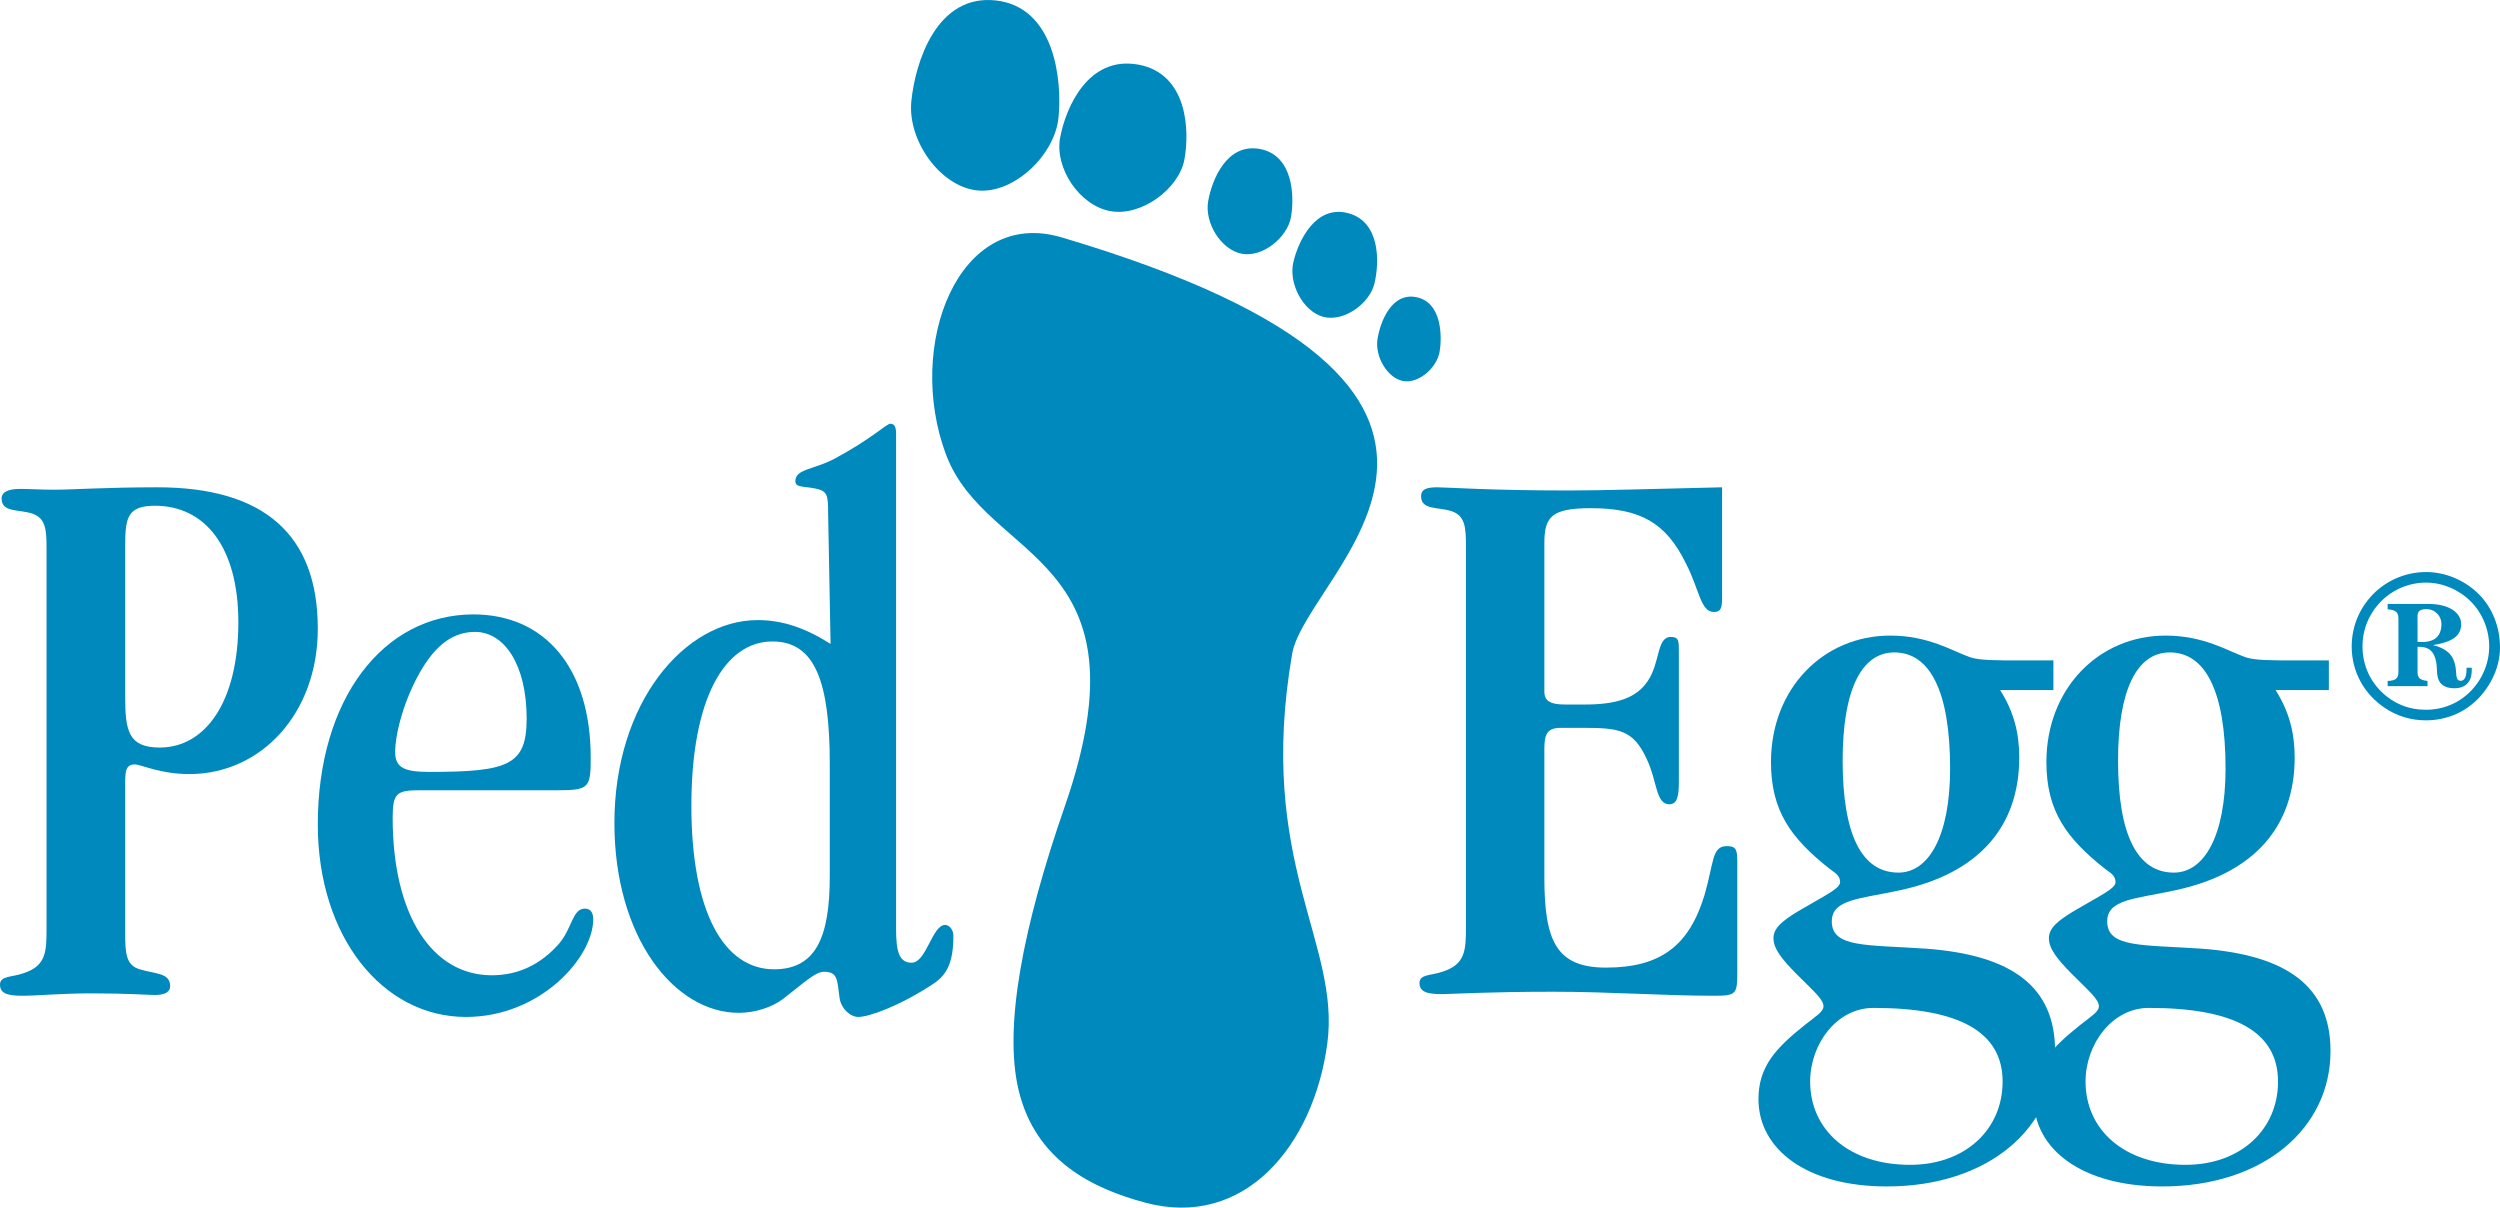 <?xml version="1.0" encoding="UTF-8"?>
<svg width="118px" height="57px" viewBox="0 0 118 57" version="1.1" xmlns="http://www.w3.org/2000/svg" xmlns:xlink="http://www.w3.org/1999/xlink">
    <!-- Generator: Sketch 55.2 (78181) - https://sketchapp.com -->
    <title>ped egg logo copy 3</title>
    <desc>Created with Sketch.</desc>
    <g id="Desktop" stroke="none" stroke-width="1" fill="none" fill-rule="evenodd">
        <g id="ped-egg-logo-copy-3" fill="#0089BD">
            <path d="M49.962,5.549 C49.787,7.316 47.847,9.179 46.109,8.986 C44.372,8.794 42.831,6.634 43.015,4.781 C43.2,2.927 44.212,-0.288 47,0.021 C49.788,0.329 50.138,3.782 49.962,5.549" id="Fill-1"></path>
            <path d="M55.903,7.536 C55.648,8.901 53.885,10.227 52.419,9.967 C50.953,9.709 49.77,7.93 50.038,6.499 C50.304,5.069 51.36,2.63 53.712,3.047 C56.066,3.464 56.157,6.174 55.903,7.536" id="Fill-3"></path>
            <path d="M60.935,10.24 C60.765,11.215 59.589,12.162 58.612,11.977 C57.635,11.792 56.847,10.521 57.025,9.5 C57.203,8.478 57.907,6.737 59.474,7.033 C61.044,7.332 61.105,9.267 60.935,10.24" id="Fill-4"></path>
            <path d="M64.875,13.378 C64.643,14.342 63.417,15.209 62.461,14.955 C61.504,14.702 60.805,13.374 61.049,12.363 C61.292,11.35 62.101,9.654 63.636,10.062 C65.172,10.47 65.107,12.414 64.875,13.378" id="Fill-5"></path>
            <path d="M67.951,16.592 C67.823,17.371 66.942,18.129 66.209,17.981 C65.477,17.833 64.885,16.817 65.019,15.999 C65.152,15.182 65.68,13.789 66.856,14.027 C68.033,14.265 68.079,15.813 67.951,16.592" id="Fill-6"></path>
            <path d="M50.108,11.204 C45.215,9.753 42.728,16.332 44.652,21.456 C46.576,26.578 54.409,26.104 50.258,38.061 C48.292,43.723 47.362,48.459 48.079,51.457 C48.876,54.79 51.565,56.096 54.043,56.762 C58.749,58.028 61.998,54.054 62.646,49.278 C63.295,44.502 59.29,40.72 60.989,30.863 C61.665,26.945 74.595,18.469 50.108,11.204" id="Fill-7"></path>
            <path d="M7.538,35.284 C9.697,35.284 11.25,33.123 11.25,29.37 C11.25,25.844 9.697,23.871 7.311,23.871 C6.023,23.871 5.909,24.441 5.909,25.73 L5.909,32.896 C5.909,34.488 6.061,35.284 7.538,35.284 Z M1.553,24.251 C0.909,24.024 0.076,24.213 0.076,23.53 C0.076,23.228 0.379,23.076 0.947,23.076 C1.364,23.076 1.932,23.114 2.576,23.114 C3.409,23.114 5.038,23 7.425,23 C12.463,23 15,25.237 15,29.673 C15,33.692 12.31,36.536 8.939,36.536 C7.538,36.536 6.667,36.081 6.364,36.081 C5.947,36.081 5.909,36.385 5.909,36.953 C5.909,37.029 5.909,37.104 5.909,37.218 L5.909,44.043 C5.909,44.991 5.947,45.56 6.591,45.749 C7.311,45.977 8.031,45.901 8.031,46.546 C8.031,46.811 7.803,46.963 7.311,46.963 C7.008,46.963 6.023,46.887 4.318,46.887 C2.879,46.887 1.742,47 1.061,47 C0.341,47 0,46.887 0,46.47 C0,46.052 0.568,46.129 1.099,45.939 C2.159,45.598 2.197,44.953 2.197,43.854 L2.197,25.882 C2.197,25.01 2.159,24.478 1.553,24.251 L1.553,24.251 Z" id="Fill-8"></path>
            <path d="M19.948,31.518 C19.084,32.933 18.652,34.625 18.652,35.49 C18.652,36.238 19.084,36.434 20.262,36.434 C23.994,36.434 24.858,36.12 24.858,33.917 C24.858,31.36 23.797,29.826 22.423,29.826 C21.441,29.826 20.655,30.376 19.948,31.518 Z M21.284,37.3 C20.655,37.3 20.184,37.3 19.83,37.3 C18.731,37.3 18.534,37.418 18.534,38.598 C18.534,43.24 20.42,46.033 23.208,46.033 C24.465,46.033 25.526,45.521 26.39,44.538 C27.018,43.791 27.018,42.886 27.607,42.886 C27.882,42.886 28,43.083 28,43.397 C28,45.168 25.526,48 21.991,48 C18.063,48 15,44.223 15,38.913 C15,32.973 18.102,29 22.344,29 C25.683,29 27.882,31.478 27.882,35.766 C27.882,37.182 27.804,37.3 26.311,37.3 C25.918,37.3 25.408,37.3 24.779,37.3 L21.284,37.3 L21.284,37.3 Z" id="Fill-9"></path>
            <path d="M39.165,36.055 C39.165,32.177 38.468,30.277 36.459,30.277 C34.218,30.277 32.633,32.953 32.633,38.033 C32.633,43.075 34.179,45.751 36.537,45.751 C38.508,45.751 39.165,44.238 39.165,41.368 L39.165,36.055 Z M38.508,23.063 C37.967,22.947 37.541,23.025 37.541,22.715 C37.541,22.133 38.392,22.172 39.358,21.668 C41.174,20.698 41.831,20 42.025,20 C42.217,20 42.295,20.155 42.295,20.465 L42.295,43.85 C42.295,44.936 42.45,45.44 43.03,45.44 C43.725,45.44 43.996,43.656 44.614,43.656 C44.807,43.656 45,43.889 45,44.161 C45,45.44 44.691,46.022 44.034,46.449 C42.373,47.535 40.981,48 40.517,48 C40.131,48 39.705,47.612 39.628,47.108 C39.513,46.255 39.551,45.867 38.894,45.867 C38.468,45.867 37.928,46.41 36.962,47.147 C36.459,47.535 35.648,47.806 34.875,47.806 C31.821,47.806 29,44.238 29,38.848 C29,33.146 32.324,29.268 35.764,29.268 C36.962,29.268 38.044,29.657 39.203,30.393 L39.087,24.188 C39.087,23.374 39.049,23.18 38.508,23.063 L38.508,23.063 Z" id="Fill-10"></path>
            <path d="M81.282,27.937 C81.282,28.012 81.282,28.127 81.282,28.203 C81.282,28.658 81.244,28.886 80.904,28.886 C80.262,28.886 80.224,27.861 79.582,26.607 C78.637,24.671 77.428,23.987 75.085,23.987 C73.272,23.987 72.894,24.366 72.894,25.62 L72.894,32.645 C72.894,33.101 73.196,33.253 73.876,33.253 L74.821,33.253 C76.294,33.253 77.239,32.949 77.768,32.152 C78.373,31.278 78.184,30.063 78.864,30.063 C79.242,30.063 79.242,30.253 79.242,30.746 L79.242,36.899 C79.242,37.583 79.166,37.962 78.788,37.962 C78.146,37.962 78.222,36.86 77.73,35.836 C77.088,34.43 76.408,34.354 74.67,34.354 L73.65,34.354 C73.007,34.354 72.894,34.696 72.894,35.341 L72.894,41.418 C72.894,44.418 73.461,45.671 75.804,45.671 C78.41,45.671 79.733,44.608 80.451,42.254 C80.904,40.697 80.791,39.937 81.509,39.937 C81.962,39.937 82,40.126 82,40.697 L82,45.633 C82,45.709 82,45.785 82,45.861 C82,46.923 81.962,47 80.904,47 C78.524,47 75.993,46.81 73.31,46.81 C70.212,46.81 68.436,46.923 68.058,46.923 C67.34,46.923 67,46.81 67,46.392 C67,45.974 67.567,46.051 68.095,45.861 C69.154,45.519 69.192,44.873 69.192,43.772 L69.192,25.772 C69.192,24.899 69.154,24.366 68.549,24.139 C67.907,23.911 67.075,24.101 67.075,23.417 C67.075,23.114 67.302,23 67.831,23 C68.284,23 70.325,23.151 74.027,23.151 C75.652,23.151 78.07,23.076 81.282,23 L81.282,27.937" id="Fill-11"></path>
            <path d="M86.973,35.895 C86.973,39.41 87.877,41.187 89.607,41.187 C91.023,41.187 92.045,39.486 92.045,36.273 C92.045,32.646 91.102,30.794 89.41,30.794 C87.877,30.794 86.973,32.532 86.973,35.895 Z M90.158,54.98 C92.753,54.98 94.523,53.317 94.523,51.05 C94.523,48.707 92.478,47.573 88.427,47.573 C86.697,47.573 85.439,49.274 85.439,51.05 C85.439,53.317 87.248,54.98 90.158,54.98 Z M95.309,35.745 C95.309,39.033 93.383,41.224 89.686,42.018 C87.798,42.433 86.461,42.433 86.461,43.492 C86.461,44.739 88.113,44.588 90.905,44.777 C94.995,45.079 97,46.591 97,49.613 C97,53.241 93.854,56 89.056,56 C85.242,56 83,54.224 83,51.881 C83,50.332 83.827,49.462 85.202,48.367 C85.674,47.989 86.068,47.762 86.068,47.498 C86.068,47.157 85.556,46.742 84.77,45.948 C84.102,45.268 83.708,44.777 83.708,44.286 C83.708,43.794 84.141,43.454 84.888,43.001 C86.107,42.282 86.854,41.942 86.854,41.64 C86.854,41.3 86.579,41.187 86.344,40.997 C84.534,39.562 83.59,38.277 83.59,35.971 C83.59,32.494 86.068,30 89.214,30 C91.023,30 92.124,30.718 92.989,31.021 C93.421,31.172 94.208,31.172 95.349,31.172 C95.821,31.172 96.332,31.172 96.921,31.172 L96.921,32.57 L94.404,32.57 C95.034,33.552 95.309,34.573 95.309,35.745 L95.309,35.745 Z" id="Fill-12"></path>
            <path d="M99.972,35.895 C99.972,39.41 100.877,41.187 102.607,41.187 C104.023,41.187 105.046,39.486 105.046,36.273 C105.046,32.646 104.101,30.794 102.41,30.794 C100.877,30.794 99.972,32.532 99.972,35.895 Z M103.158,54.98 C105.753,54.98 107.523,53.317 107.523,51.05 C107.523,48.707 105.478,47.573 101.427,47.573 C99.697,47.573 98.438,49.274 98.438,51.05 C98.438,53.317 100.248,54.98 103.158,54.98 Z M108.309,35.745 C108.309,39.033 106.382,41.224 102.685,42.018 C100.798,42.433 99.46,42.433 99.46,43.492 C99.46,44.739 101.113,44.588 103.905,44.777 C107.995,45.079 110,46.591 110,49.613 C110,53.241 106.855,56 102.056,56 C98.242,56 96,54.224 96,51.881 C96,50.332 96.826,49.462 98.202,48.367 C98.674,47.989 99.068,47.762 99.068,47.498 C99.068,47.157 98.556,46.742 97.77,45.948 C97.101,45.268 96.708,44.777 96.708,44.286 C96.708,43.794 97.141,43.454 97.888,43.001 C99.107,42.282 99.854,41.942 99.854,41.64 C99.854,41.3 99.579,41.187 99.343,40.997 C97.534,39.562 96.59,38.277 96.59,35.971 C96.59,32.494 99.068,30 102.214,30 C104.023,30 105.124,30.718 105.989,31.021 C106.422,31.172 107.209,31.172 108.349,31.172 C108.821,31.172 109.332,31.172 109.922,31.172 L109.922,32.57 L107.405,32.57 C108.034,33.552 108.309,34.573 108.309,35.745 L108.309,35.745 Z" id="Fill-13"></path>
            <path d="M114.314,30.304 C114.922,30.304 115.236,30.021 115.236,29.444 C115.236,29.092 114.951,28.75 114.52,28.75 C114.245,28.75 114.108,28.848 114.108,29.063 L114.108,30.295 C114.177,30.304 114.245,30.304 114.314,30.304 Z M114.627,28.506 C115.618,28.506 116.167,28.936 116.167,29.454 C116.167,30.021 115.756,30.295 114.834,30.451 C115.432,30.588 115.775,30.881 115.882,31.38 C115.971,31.751 115.863,32.133 116.147,32.133 C116.324,32.133 116.422,31.947 116.422,31.575 C116.422,31.556 116.422,31.536 116.422,31.517 L116.667,31.517 C116.667,31.556 116.667,31.595 116.667,31.624 C116.667,32.182 116.383,32.485 115.844,32.485 C115.529,32.485 115.304,32.387 115.176,32.221 C114.98,31.947 115.05,31.595 114.991,31.263 C114.902,30.754 114.648,30.529 114.197,30.529 C114.167,30.529 114.137,30.529 114.108,30.529 L114.108,31.703 C114.108,32.006 114.216,32.094 114.579,32.142 L114.579,32.387 L112.697,32.387 L112.697,32.142 C113.079,32.123 113.206,32.025 113.206,31.703 L113.206,29.209 C113.206,28.887 113.079,28.789 112.697,28.76 L112.697,28.506 L114.627,28.506 Z M112.383,28.388 C111.814,28.965 111.51,29.708 111.51,30.51 C111.51,31.321 111.814,32.064 112.383,32.631 C112.961,33.208 113.687,33.501 114.501,33.501 C115.304,33.501 116.049,33.198 116.608,32.631 C117.177,32.054 117.49,31.292 117.49,30.51 C117.49,29.718 117.167,28.926 116.608,28.378 C116.049,27.821 115.284,27.499 114.51,27.499 C113.707,27.499 112.942,27.821 112.383,28.388 Z M117.029,28.075 C117.647,28.711 118,29.601 118,30.568 C118,31.439 117.598,32.367 116.892,33.052 C116.255,33.668 115.412,34 114.501,34 C113.804,34 113.148,33.804 112.578,33.423 C111.579,32.758 111,31.703 111,30.51 C111,29.581 111.363,28.701 112.02,28.036 C112.667,27.381 113.569,27 114.51,27 C115.441,27 116.373,27.401 117.029,28.075 L117.029,28.075 Z" id="Fill-14"></path>
        </g>
    </g>
</svg>